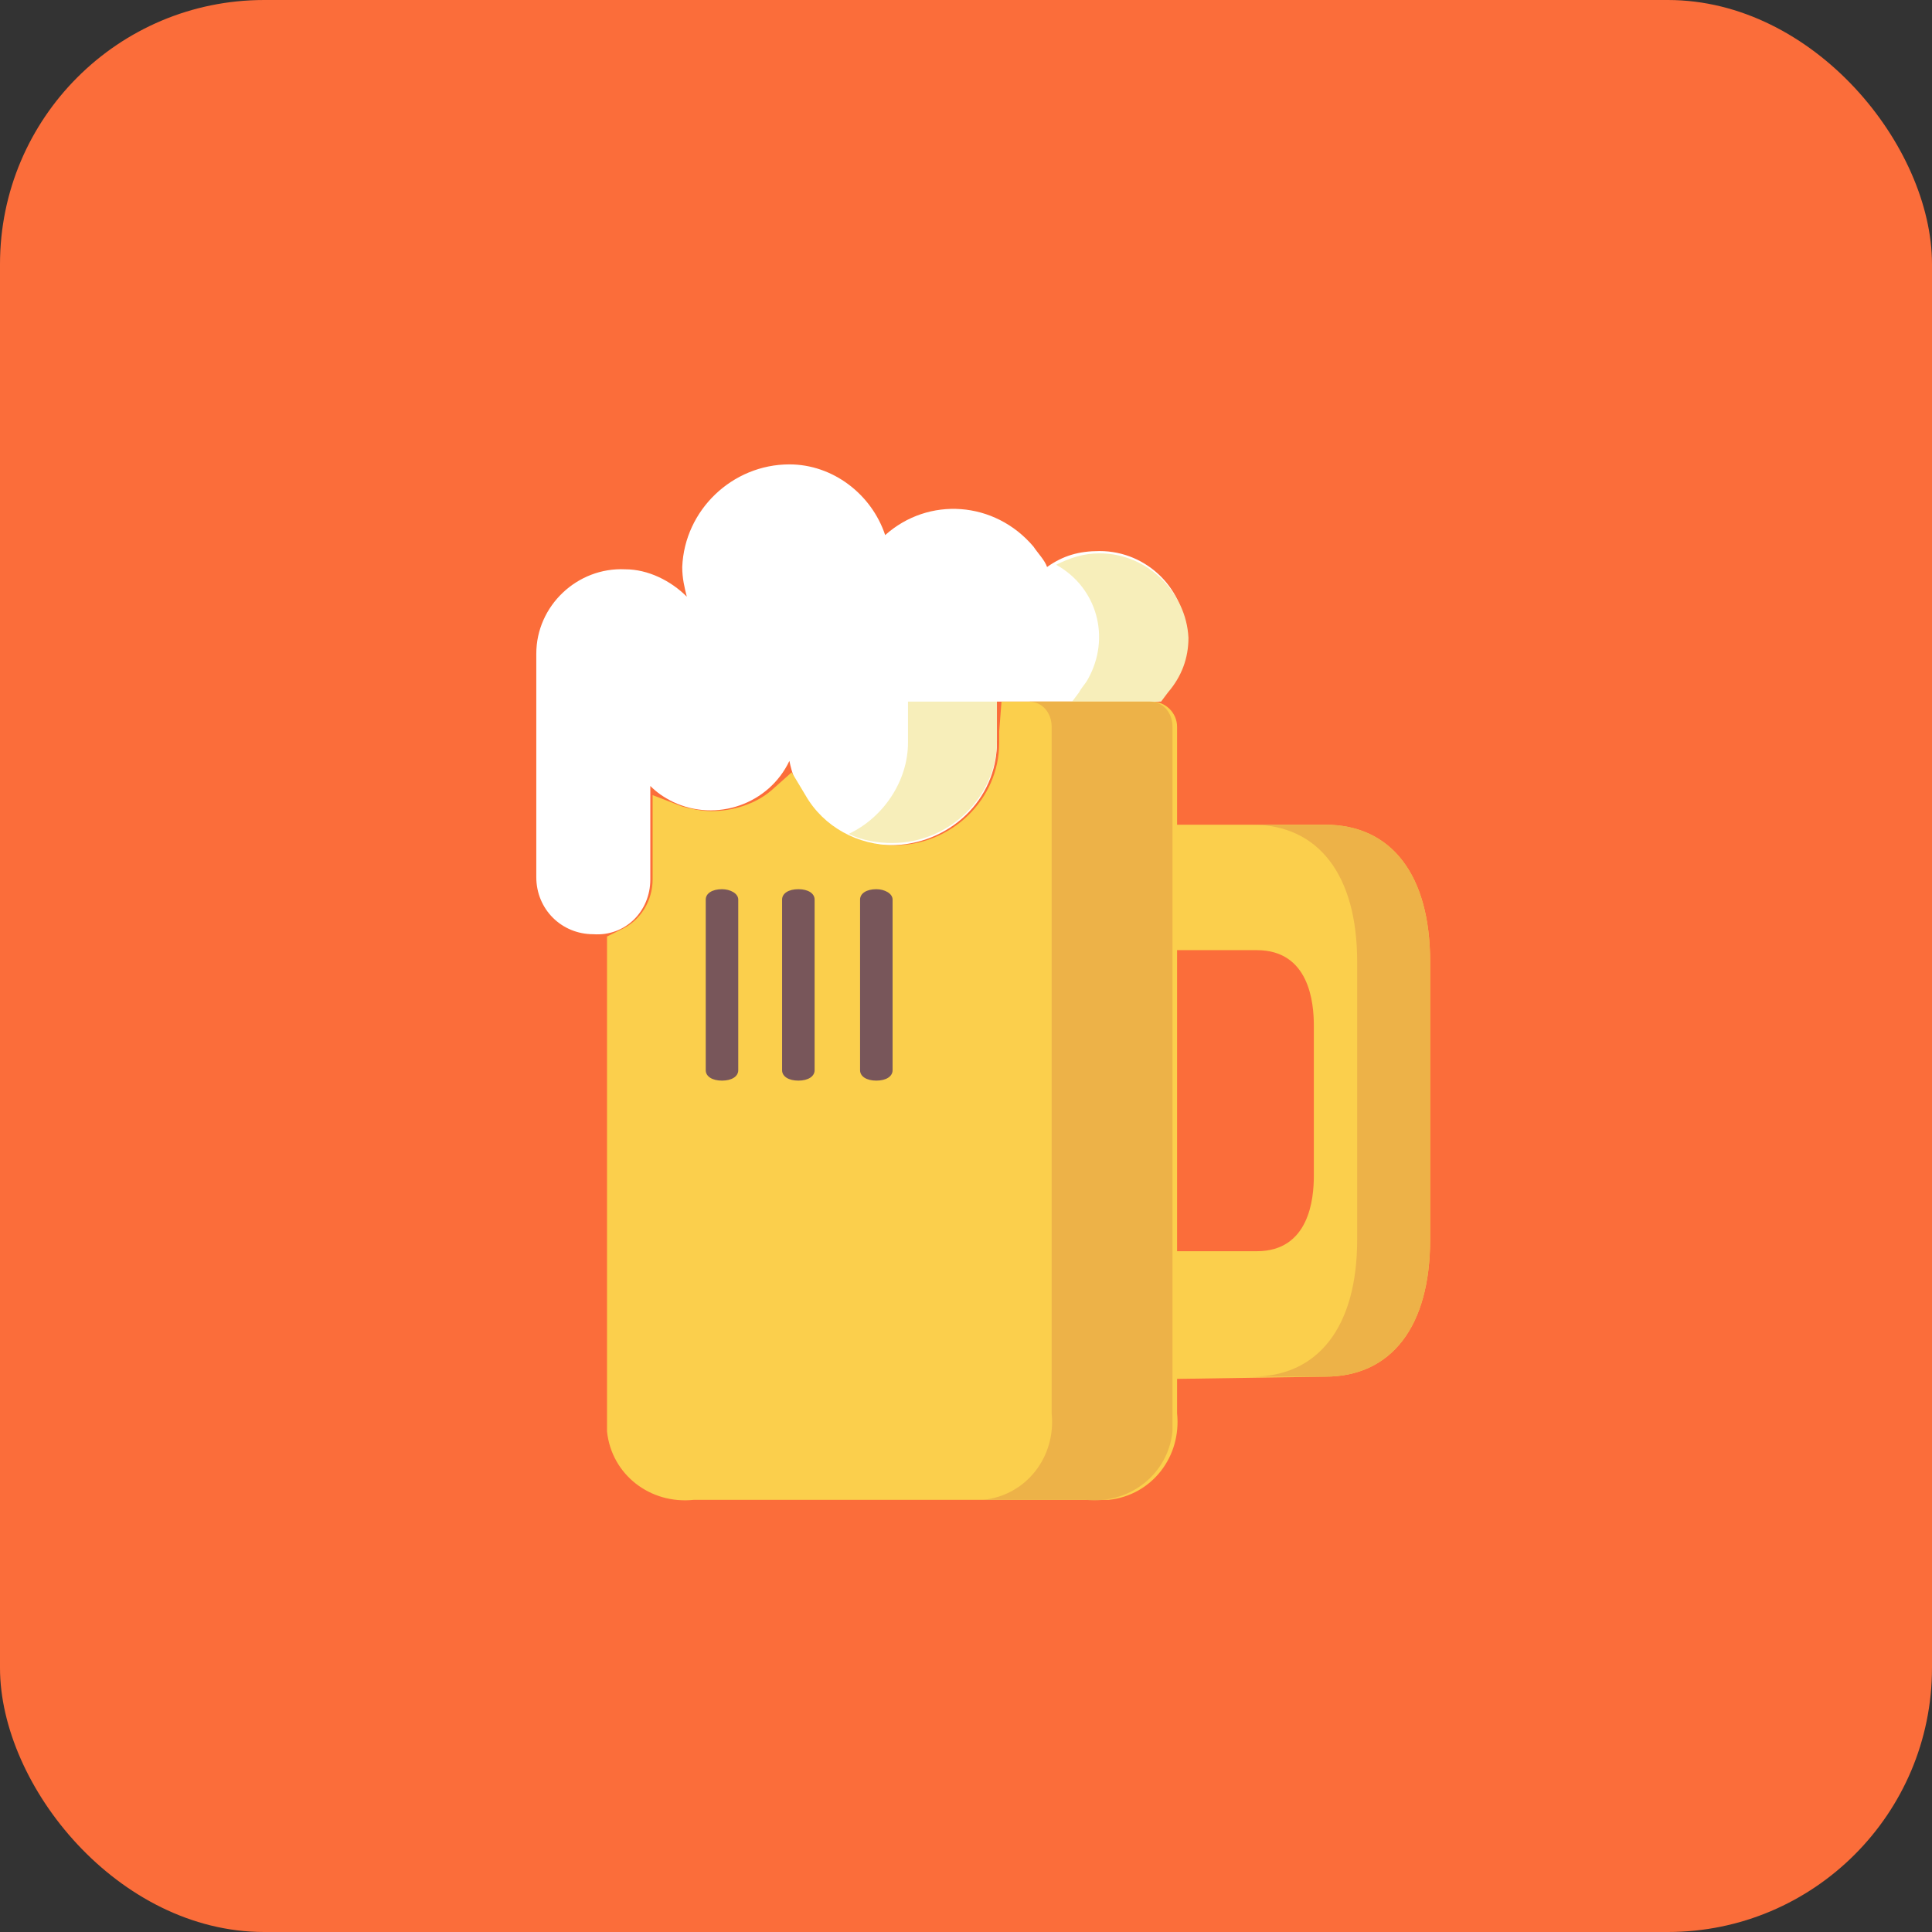 <svg width="512" height="512" viewBox="0 0 512 512" fill="none" xmlns="http://www.w3.org/2000/svg">
<rect x="0" y="0" width="512" height="512" fill="#333333" stroke="none"/>
<rect width="512" height="512" rx="70" fill="#FB6D3A"/>
<path d="M157.232 247.577C148.772 247.577 142.125 240.929 142.125 232.467V173.234C142.125 160.541 153.002 150.266 165.692 150.87C171.735 150.87 177.778 153.892 182.008 158.123C181.404 155.706 180.799 153.288 180.799 150.266C181.404 135.156 194.093 123.067 209.201 123.067C220.682 123.067 230.955 130.925 234.581 141.804C246.062 131.529 263.586 132.738 273.859 144.826C275.068 146.639 276.88 148.453 277.485 150.266C281.715 147.244 285.945 146.035 291.383 146.035C304.073 146.035 314.346 156.31 314.346 169.003C314.346 174.443 312.533 179.278 308.908 183.509L307.095 185.927H264.19C264.19 186.531 264.19 186.531 264.19 187.135C264.19 189.553 264.19 191.366 264.19 193.784C264.19 194.993 264.19 196.202 264.19 196.806C264.19 211.917 251.5 224.005 235.789 224.005C223.099 224.005 211.618 214.334 209.201 201.642C203.762 213.125 189.864 217.961 178.382 212.521C175.965 211.312 174.152 210.103 172.339 208.29V233.071C172.339 241.533 165.692 248.182 157.232 247.577Z" fill="white"/>
<path d="M264.199 185.931H240.627C240.627 186.535 240.627 186.535 240.627 187.14C240.627 189.557 240.627 191.371 240.627 193.788C240.627 194.997 240.627 196.206 240.627 196.81C240.627 207.086 233.978 216.756 224.912 220.987C228.539 222.8 232.769 223.405 236.396 223.405C251.506 223.405 264.199 211.317 264.199 196.206C264.199 195.602 264.199 194.393 264.199 193.184C264.199 190.766 264.199 188.953 264.199 186.535C264.199 186.535 264.199 186.535 264.199 185.931Z" fill="#F7EEBA"/>
<path d="M291.381 146.644C287.15 146.644 283.524 147.852 279.897 149.666C290.777 155.71 294.403 169.007 288.359 179.887C287.755 181.095 286.546 182.304 285.941 183.513L284.128 185.931H307.7L309.514 183.513C313.14 179.282 314.953 174.447 314.953 169.007C314.349 156.919 304.074 146.644 291.381 146.644Z" fill="#F7EEBA"/>
<path d="M183.829 397.48C172.347 398.688 162.074 390.831 160.866 379.347C160.866 377.534 160.866 376.325 160.866 374.512V248.188L164.491 246.375C169.93 243.957 172.951 238.518 172.951 233.078V210.714L180.807 213.736C183.224 214.341 185.641 214.945 188.663 214.945C194.101 214.945 200.144 213.132 204.374 209.505L209.813 204.67L213.439 210.714C218.273 219.176 227.337 224.011 237.006 224.011C252.113 224.011 264.803 211.923 264.803 196.813C264.803 196.208 264.803 194.999 264.803 193.791L265.407 185.933H305.29C308.915 185.933 311.937 188.955 311.937 192.582V374.512C313.145 385.996 305.29 396.271 293.808 397.48C291.995 397.48 290.787 397.48 288.974 397.48H183.829Z" fill="#FBCF4C"/>
<path d="M304.678 185.933H272.651C276.277 185.933 278.694 188.955 278.694 192.582V374.512C279.903 385.996 272.047 396.271 260.566 397.48C258.753 397.48 257.544 397.48 255.731 397.48H287.758C299.24 398.688 309.513 390.831 310.721 379.347C310.721 377.534 310.721 376.325 310.721 374.512V192.582C310.721 188.955 308.304 185.933 304.678 185.933Z" fill="#EDB248"/>
<path d="M311.319 365.432V331.584H333.074C346.972 331.584 348.181 317.683 348.181 311.639V271.747C348.181 265.703 346.972 251.801 333.074 251.801H311.319V218.558H351.202C368.726 218.558 378.999 231.855 378.999 254.823V328.562C378.999 351.53 368.726 364.827 351.202 364.827L311.319 365.432Z" fill="#FBCF4C"/>
<path d="M351.203 218.558H331.866C349.39 218.558 359.663 231.855 359.663 254.823V328.562C359.663 351.53 349.39 364.827 331.866 364.827H351.203C368.727 364.827 379 351.53 379 328.562V254.823C379 231.855 368.727 218.558 351.203 218.558Z" fill="#EDB248"/>
<path d="M191.337 235.646C188.751 235.646 187.028 236.749 187.028 238.403V283.619C187.028 285.273 188.751 286.376 191.337 286.376C193.922 286.376 195.645 285.273 195.645 283.619V238.403C195.645 236.749 193.491 235.646 191.337 235.646Z" fill="#78565A"/>
<path d="M211.57 235.646C208.985 235.646 207.262 236.749 207.262 238.403V283.619C207.262 285.273 208.985 286.376 211.57 286.376C214.156 286.376 215.879 285.273 215.879 283.619V238.403C215.879 236.749 214.156 235.646 211.57 235.646Z" fill="#78565A"/>
<path d="M232.237 235.646C229.651 235.646 227.928 236.749 227.928 238.403V283.619C227.928 285.273 229.651 286.376 232.237 286.376C234.822 286.376 236.545 285.273 236.545 283.619V238.403C236.545 236.749 234.391 235.646 232.237 235.646Z" fill="#78565A"/>
</svg>